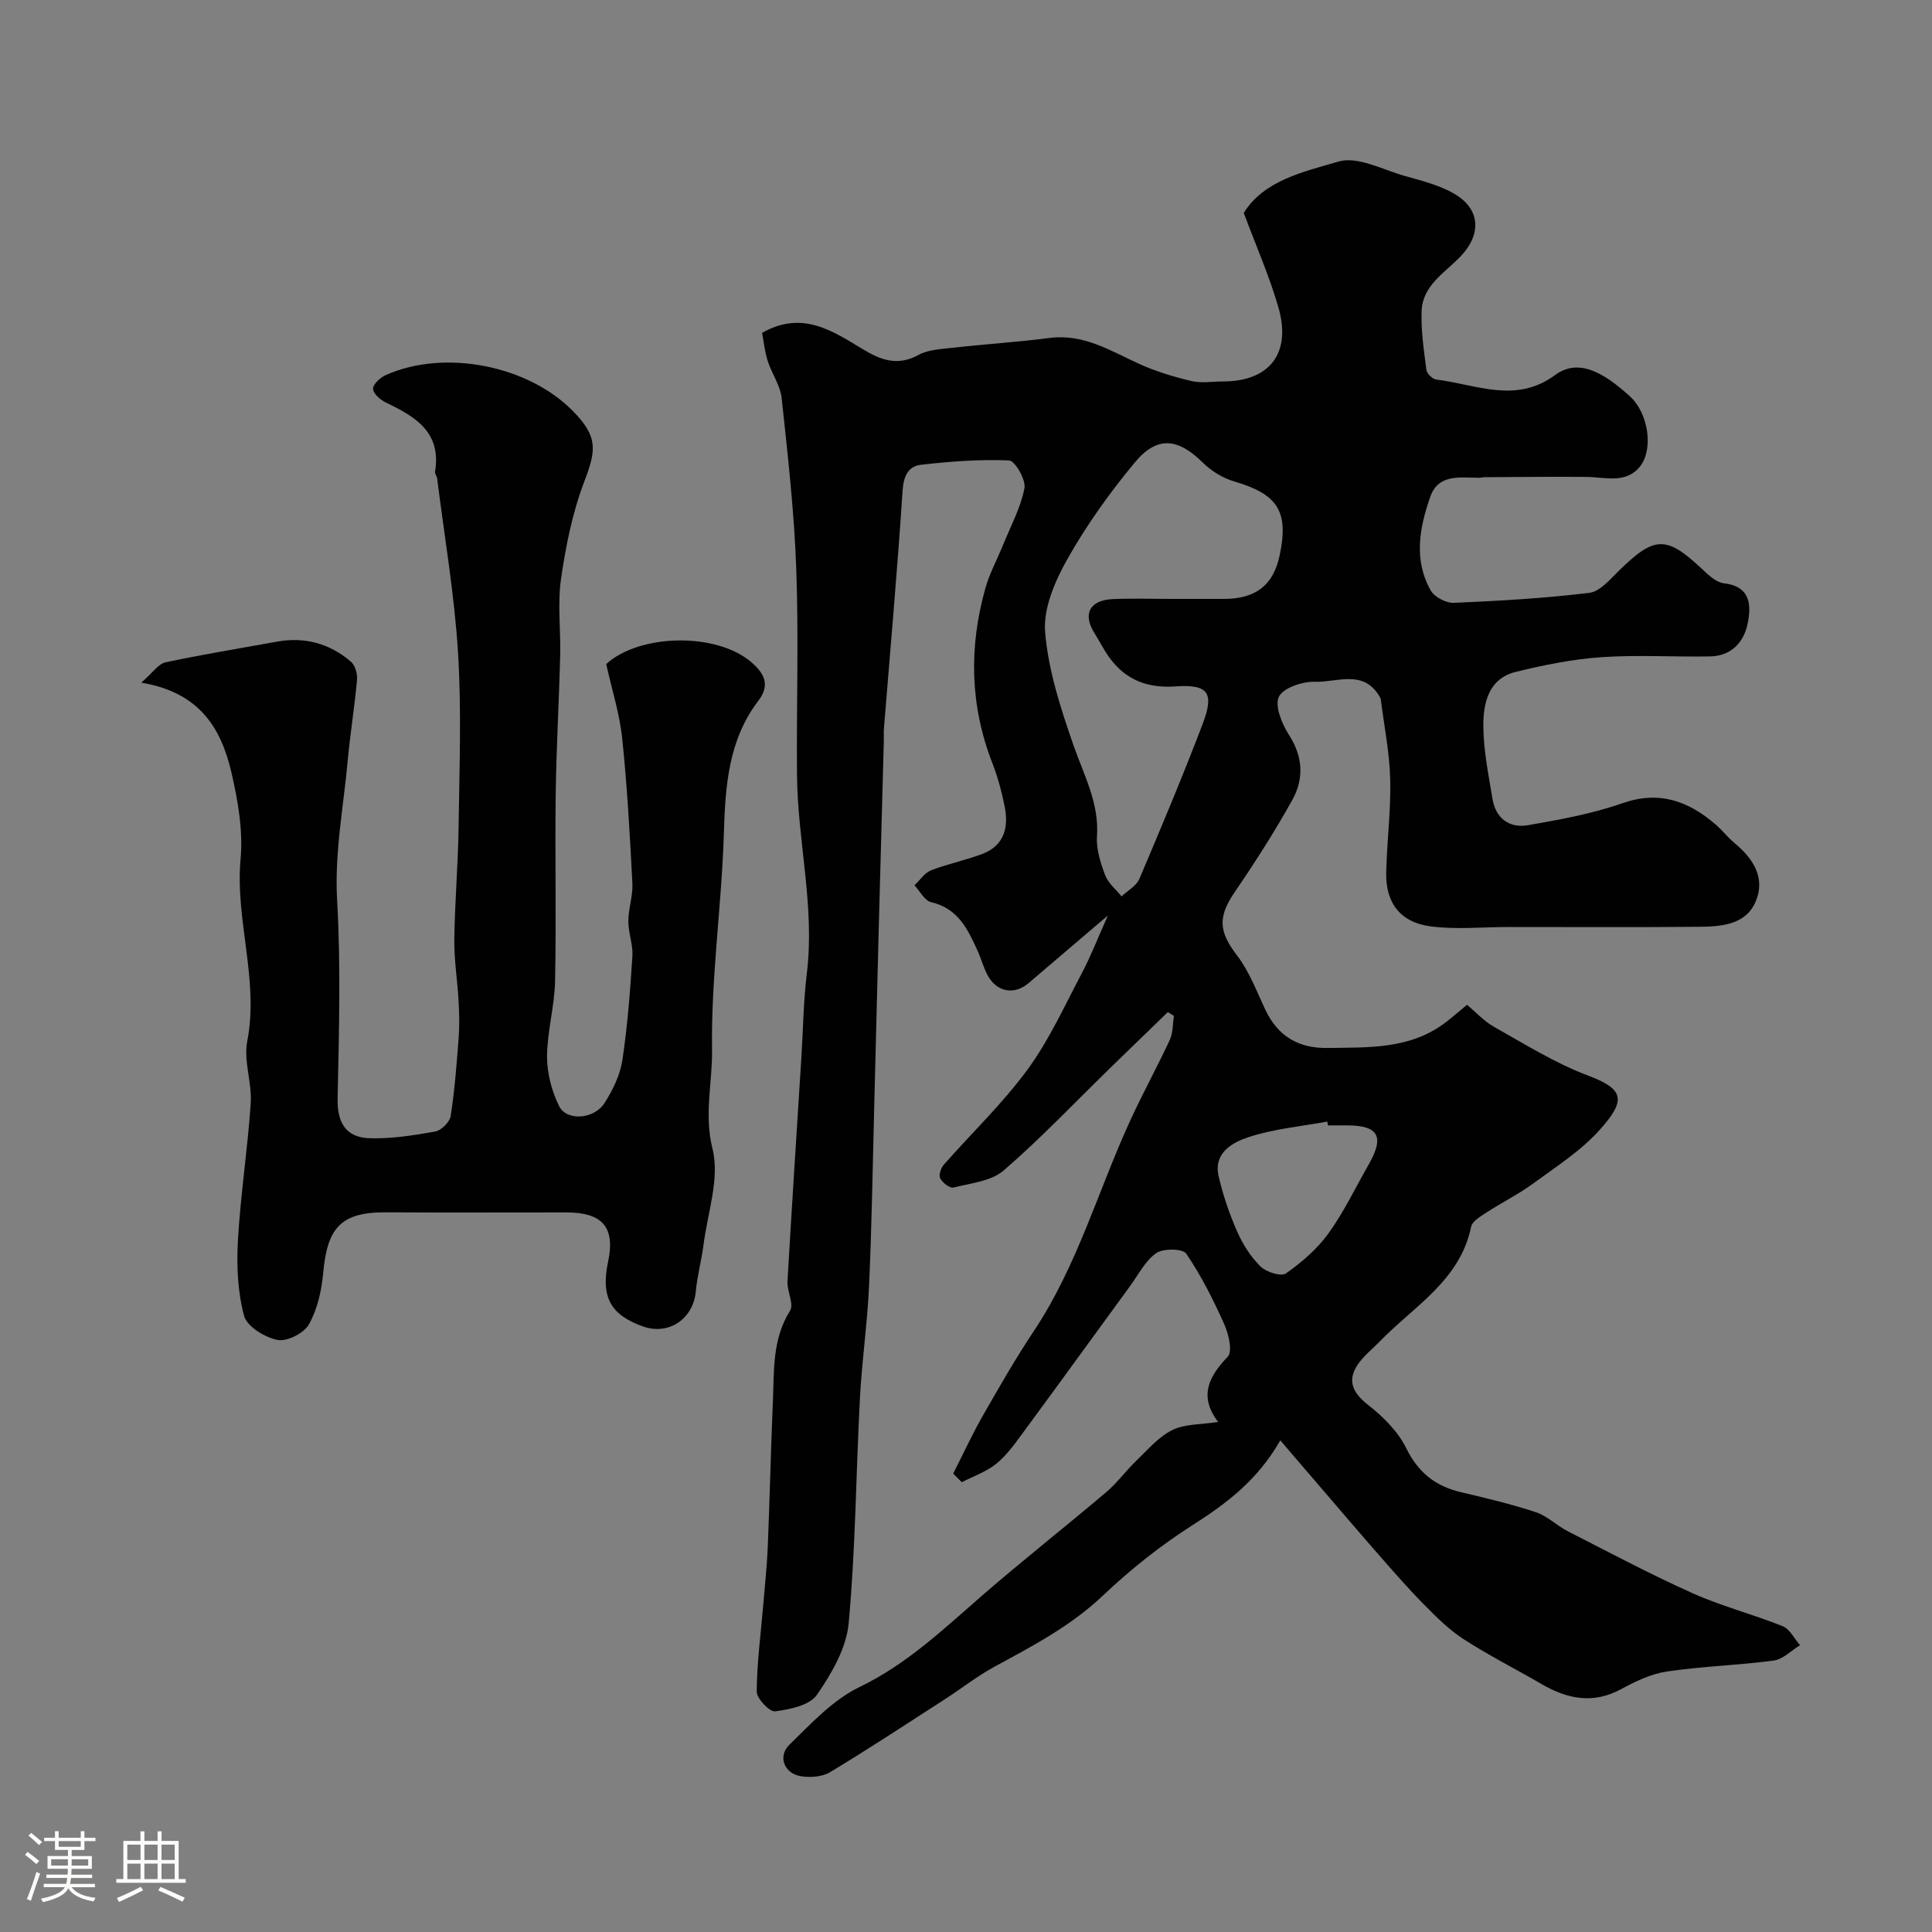 <svg enable-background="new 0 0 400 400" viewBox="0 0 400 400" xmlns="http://www.w3.org/2000/svg"><rect x="0" y="0" width="400" height="400" fill="#808080" stroke="none"/><path d="m5.17 384 .55-.58c.85.61 1.65 1.24 2.4 1.87l-.59.64c-.83-.73-1.62-1.38-2.36-1.93m1.22 9.53-.82-.34c.71-1.76 1.37-3.64 1.98-5.63.24.13.5.25.76.36-.6 1.67-1.24 3.54-1.92 5.61m-.5-13.5.57-.54c.56.44 1.31 1.06 2.26 1.87l-.64.64c-.68-.66-1.41-1.32-2.19-1.97m3.25.46h2.24v-1.36h.77v1.36h4.57v-1.36h.76v1.36h2.28v.69h-2.28v1.84h-2.64v1.26h4.18v2.64h-4.21c0 .45-.02.86-.05 1.21h4.32v.69h-4.38c-.04.34-.1.75-.19 1.22h5.15v.69h-4.82c.87 1.19 2.51 1.92 4.93 2.19-.17.31-.3.57-.37.76-2.77-.49-4.52-1.41-5.26-2.76-.56 1.26-2.3 2.23-5.24 2.9-.12-.24-.26-.48-.43-.72 2.73-.55 4.38-1.34 4.96-2.38h-4.38v-.69h4.65c.1-.38.17-.79.21-1.22h-4.32v-.69h4.4c.03-.34.05-.75.05-1.21h-4.2v-2.64h4.23v-1.26h-2.69v-1.84h-2.24zm1.46 4.46v1.29h3.45c.01-.4.02-.57.01-.53v-.32-.45h-3.46zm1.55-2.59h4.57v-1.19h-4.57zm6.11 2.59h-3.42v.77c-.01.19-.01.37-.02.53h3.44v-1.29z" fill="#fcfbfa"/><path d="m32.63 379.16h.82v1.98h3.54v7.89h1.46v.78h-14.37v-.78h1.46v-7.89h3.54v-1.98h.82v1.98h2.73zm-3.49 11.48.5.73c-1.61.82-3.28 1.63-5 2.41-.13-.27-.28-.55-.44-.82 1.75-.72 3.4-1.49 4.94-2.32m-2.78-5.55h2.73v-3.18h-2.73zm0 3.95h2.73v-3.2h-2.73zm3.54-3.95h2.73v-3.18h-2.73zm0 3.95h2.73v-3.2h-2.73zm7.89 4.68c-1.84-.92-3.51-1.7-5.02-2.32l.45-.73c1.89.8 3.57 1.55 5.04 2.23zm-1.62-11.81h-2.73v3.18h2.73zm-2.73 7.13h2.73v-3.2h-2.73z" fill="#fcfbfa"/><g fill="#010102"><path d="m265.08 298.21c-4.71 8.22-11.11 13.06-18.16 17.54-6.59 4.2-12.84 9.16-18.51 14.54-6.68 6.35-14.57 10.47-22.49 14.77-3.57 1.94-6.8 4.49-10.22 6.7-7.91 5.1-15.78 10.29-23.84 15.15-1.65.99-4.17 1.16-6.14.82-3.35-.57-4.74-4.09-2.3-6.48 4.49-4.4 9.04-9.32 14.55-11.98 9.81-4.73 17.37-11.98 25.36-18.92 8.42-7.31 17.19-14.21 25.7-21.41 2.27-1.93 4.06-4.42 6.22-6.5 2.37-2.27 4.61-4.96 7.46-6.36 2.63-1.3 5.98-1.13 9.5-1.68-3.99-5.21-2.08-9.28 1.98-13.51 1.04-1.08.18-4.74-.75-6.79-2.25-5.02-4.75-10-7.84-14.54-.72-1.06-4.77-1.13-6.21-.12-2.29 1.6-3.7 4.48-5.44 6.85-7.42 10.15-14.78 20.34-22.24 30.46-1.65 2.24-3.33 4.6-5.46 6.32-2.06 1.66-4.72 2.57-7.12 3.81-.59-.59-1.19-1.19-1.78-1.78 2.04-4.02 3.93-8.13 6.16-12.04 3.37-5.9 6.76-11.81 10.52-17.46 9.01-13.51 13.32-29.14 20.01-43.69 2.57-5.59 5.55-11 8.14-16.58.69-1.48.6-3.32.87-5-.42-.26-.84-.53-1.26-.79-3.94 3.82-7.88 7.62-11.81 11.45-7.35 7.16-14.42 14.63-22.16 21.33-2.59 2.24-6.84 2.65-10.42 3.55-.75.19-2.24-.99-2.74-1.9-.35-.63.14-2.13.73-2.81 5.77-6.57 12.17-12.66 17.32-19.68 4.47-6.09 7.66-13.15 11.22-19.89 1.91-3.61 3.39-7.45 5.45-12.05-6.06 5.17-11.24 9.57-16.41 13.99-2.97 2.54-6.62 1.9-8.51-1.64-.84-1.57-1.29-3.34-2.03-4.97-2.03-4.47-4.05-8.85-9.64-10.13-1.35-.31-2.32-2.28-3.46-3.49 1.13-1.07 2.09-2.58 3.44-3.11 3.46-1.35 7.17-2.08 10.65-3.41 4.57-1.75 5.44-5.58 4.57-9.89-.61-3.01-1.41-6.03-2.53-8.89-4.65-11.93-4.88-24.01-1.45-36.21.87-3.09 2.46-5.99 3.67-8.99 1.58-3.88 3.64-7.67 4.42-11.71.34-1.75-1.95-5.7-3.18-5.76-6.05-.27-12.17.21-18.21.89-2.67.3-3.64 2.33-3.84 5.37-1.07 16.42-2.54 32.81-3.86 49.21-.07.83 0 1.67-.02 2.5-.33 12.27-.68 24.53-1 36.8-.34 13.1-.66 26.2-1 39.3-.32 12.27-.5 24.54-1.06 36.8-.35 7.77-1.48 15.5-1.89 23.26-.82 15.54-.9 31.14-2.33 46.61-.47 5.15-3.53 10.42-6.57 14.82-1.5 2.18-5.59 3.02-8.65 3.43-1.13.15-3.83-2.65-3.82-4.09.05-6.06.86-12.1 1.37-18.16.33-3.95.76-7.9.92-11.85.41-9.93.62-19.87 1.05-29.8.29-6.48-.2-13.06 3.56-19.04.86-1.37-.65-4.06-.53-6.12.89-15.46 1.91-30.92 2.88-46.38.36-5.77.42-11.57 1.12-17.29 1.71-13.87-1.92-27.43-2.03-41.17-.12-14.19.36-28.4-.15-42.58-.42-11.82-1.76-23.61-3.02-35.38-.28-2.65-2.06-5.11-2.9-7.74-.62-1.96-.82-4.05-1.16-5.81 8.38-4.74 14.64-.35 20.96 3.45 3.64 2.19 7.12 3.48 11.37 1.15 2.04-1.12 4.7-1.24 7.12-1.51 6.69-.75 13.41-1.17 20.08-2.03 7.05-.91 12.62 2.67 18.57 5.38 3.43 1.56 7.12 2.66 10.79 3.54 2.05.49 4.31.09 6.48.09 9.69 0 14.29-5.82 11.52-15.38-1.88-6.49-4.63-12.73-7.16-19.52 4.17-6.73 12.36-8.51 19.64-10.64 3.92-1.14 9.07 1.67 13.6 2.96 3.54 1.01 7.26 1.91 10.38 3.74 5.4 3.16 5.63 8.38 1.26 12.95-3.23 3.38-7.87 5.98-8.06 11.3-.15 4.05.47 8.15.99 12.19.1.77 1.26 1.91 2.04 2 8.21 1 16.42 5.08 24.57-.91 4.82-3.54 9.94-.69 15.52 4.38 3.87 3.52 4.91 10.97 2.11 14.51-2.9 3.67-7.21 2.22-11.1 2.18-7.05-.07-14.1.03-21.15.06-.33 0-.65.12-.98.12-3.93 0-8.52-.91-10.21 3.94-2.23 6.38-3.49 13.07.1 19.4.77 1.36 3.19 2.62 4.79 2.55 9.37-.4 18.75-.94 28.05-2.07 2.2-.27 4.28-2.78 6.11-4.57 7.41-7.26 9.81-7.32 17.28-.31 1.29 1.21 2.86 2.71 4.45 2.9 5.59.65 5.7 4.56 4.93 8.36-.78 3.86-3.42 6.7-7.74 6.78-7.5.14-15.02-.35-22.49.16-5.98.41-11.95 1.61-17.79 3.05-5.64 1.39-6.73 6.48-6.7 11.24.03 5.02 1.07 10.05 1.89 15.03.67 4.08 3.52 6.15 7.42 5.46 6.55-1.15 13.19-2.34 19.44-4.53 7.68-2.69 13.69-.47 19.35 4.4 1.38 1.19 2.51 2.69 3.92 3.85 3.89 3.21 6.44 7.25 4.35 12.12-2.07 4.84-7.16 5.16-11.74 5.2-13.16.13-26.33.04-39.49.05-5.35 0-10.78.55-16.04-.13-6.32-.83-9.35-4.89-9.21-11.15.14-6.43.99-12.87.83-19.28-.14-5.53-1.25-11.03-1.95-16.54-.04-.31-.25-.62-.42-.9-3.38-5.33-8.71-2.63-13.13-2.78-2.6-.09-6.59 1.21-7.54 3.09-.93 1.86.61 5.62 2.07 7.9 2.94 4.56 3.13 9.13.68 13.52-3.64 6.54-7.7 12.87-11.92 19.06-3.53 5.18-3.27 8.18.49 13.08 2.52 3.29 4.04 7.38 5.83 11.19 2.6 5.52 6.84 8.08 12.94 7.98 8.37-.13 16.82.29 24.08-5.04 1.46-1.07 2.81-2.29 4.77-3.9 1.77 1.47 3.52 3.41 5.68 4.62 6.35 3.56 12.62 7.5 19.39 10.04 7.49 2.82 7.89 5.08 2.47 11.16-3.91 4.4-9.1 7.7-13.91 11.23-3.01 2.21-6.42 3.88-9.56 5.93-1.23.8-2.97 1.81-3.22 2.98-2.31 11.16-11.84 16.44-18.91 23.73-1.39 1.43-2.98 2.71-4.19 4.28-2.7 3.54-1.65 6.2 1.8 8.9 3.09 2.42 6.15 5.46 7.85 8.91 2.49 5.06 6.04 7.88 11.33 9.13 5.22 1.23 10.46 2.47 15.54 4.15 2.37.78 4.31 2.78 6.6 3.94 8.56 4.37 17.07 8.9 25.83 12.83 6.03 2.7 12.52 4.36 18.66 6.83 1.48.6 2.41 2.58 3.59 3.93-1.81 1.1-3.53 2.92-5.45 3.18-7.31.98-14.73 1.18-22.02 2.25-3.29.48-6.55 2.02-9.52 3.64-5.85 3.19-11.18 2.08-16.54-1.03s-10.91-5.92-16.11-9.28c-3.01-1.94-5.63-4.56-8.17-7.13-3.29-3.33-6.38-6.88-9.47-10.41-4.45-5.08-8.82-10.22-13.22-15.34-2.19-2.52-4.41-5.14-7.1-8.29zm-22.14-174.21c3.5 0 7 .01 10.5 0 6.56-.02 10.17-2.84 11.48-8.94 1.96-9.18-.34-12.73-9.38-15.38-2.35-.69-4.73-2.14-6.48-3.87-5.18-5.11-9.46-5.65-14.12-.05-5.17 6.22-9.94 12.89-13.91 19.92-2.57 4.56-5.05 10.23-4.65 15.16.65 7.96 3.24 15.89 5.9 23.53 2.15 6.17 5.31 11.89 4.84 18.8-.18 2.64.73 5.48 1.69 8.03.62 1.66 2.23 2.94 3.4 4.39 1.26-1.2 3.06-2.17 3.69-3.64 4.51-10.6 8.97-21.23 13.07-31.99 2.48-6.51 1.23-8.32-5.56-7.85-5.88.41-10.37-1.34-13.76-6.02-1.14-1.58-2.01-3.35-3.05-5.01-2.5-3.94-1.01-6.84 3.84-7.05 4.16-.17 8.33-.03 12.5-.03zm32.01 109c-.05-.26-.1-.53-.15-.79-5.43 1-11.03 1.5-16.24 3.2-3.33 1.09-7.37 3.23-6.26 8.1.9 3.92 2.22 7.79 3.84 11.47 1.16 2.64 2.81 5.24 4.85 7.24 1.18 1.16 4.26 2.13 5.25 1.43 3.27-2.3 6.47-5.06 8.8-8.28 3.21-4.45 5.59-9.48 8.33-14.27 3.31-5.78 2.05-8.08-4.42-8.1-1.33 0-2.67 0-4 0z"/><path d="m29.25 141.34c2.4-2.09 3.54-3.9 5.01-4.21 7.64-1.63 15.37-2.88 23.06-4.28 5.77-1.05 10.92.37 15.32 4.13.88.75 1.39 2.51 1.28 3.73-.49 5.54-1.4 11.05-1.91 16.59-.88 9.7-2.78 19.24-2.21 29.17.78 13.62.38 27.32.1 40.97-.11 5.07 1.78 8.09 6.65 8.22 4.51.13 9.09-.59 13.55-1.39 1.27-.23 3.02-1.97 3.21-3.22.83-5.35 1.24-10.78 1.65-16.19.19-2.5.13-5.04-.01-7.55-.24-4.27-.94-8.54-.89-12.8.1-7.77.78-15.53.89-23.3.16-12.03.62-24.09-.12-36.08-.75-12.07-2.82-24.05-4.32-36.07-.06-.48-.51-.96-.44-1.39 1.35-8.13-4.01-11.4-10.11-14.29-1.17-.55-2.72-1.9-2.72-2.89 0-.98 1.54-2.37 2.72-2.88 12.18-5.37 29.41-1.95 38.68 7.52 5.08 5.2 4.88 7.92 2.38 14.43-2.47 6.44-3.87 13.4-4.86 20.25-.76 5.25-.04 10.7-.18 16.06-.25 9.6-.81 19.2-.93 28.8-.17 12.83.14 25.66-.13 38.48-.11 5.21-1.63 10.39-1.66 15.59-.01 3.43.96 7.14 2.48 10.24 1.55 3.18 7.23 2.8 9.42-.61 1.71-2.67 3.22-5.77 3.69-8.85 1.08-7.13 1.62-14.36 2.08-21.57.15-2.39-.85-4.83-.84-7.25.01-2.59.97-5.21.84-7.77-.52-10.03-1.07-20.07-2.11-30.05-.53-5.1-2.14-10.09-3.31-15.39 6.87-6.29 22.88-6.65 30.14-.31 2.54 2.22 3.87 4.61 1.38 7.87-6.22 8.14-6.86 17.63-7.16 27.48-.46 14.96-2.67 29.9-2.45 44.83.1 6.73-1.69 13.36.1 20.5 1.53 6.1-1.02 13.23-1.87 19.9-.41 3.22-1.3 6.38-1.59 9.61-.52 5.68-5.59 9.15-10.93 7.26-6.76-2.4-8.77-6.13-7.23-13.41 1.5-7.07-1.11-10.19-8.56-10.2-12.5-.01-24.99.06-37.49-.02-9.57-.06-12.1 3.51-12.94 12.58-.34 3.64-1.19 7.51-2.96 10.63-1.03 1.83-4.56 3.61-6.52 3.21-2.62-.53-6.31-2.79-6.9-5-1.33-4.98-1.57-10.42-1.27-15.62.54-9.49 2.02-18.92 2.65-28.4.28-4.25-1.51-8.75-.72-12.83 2.47-12.74-2.54-25.06-1.38-37.75.54-5.91-.57-12.16-1.93-18.03-2.12-9-6.54-16.45-18.63-18.45z"/></g></svg>